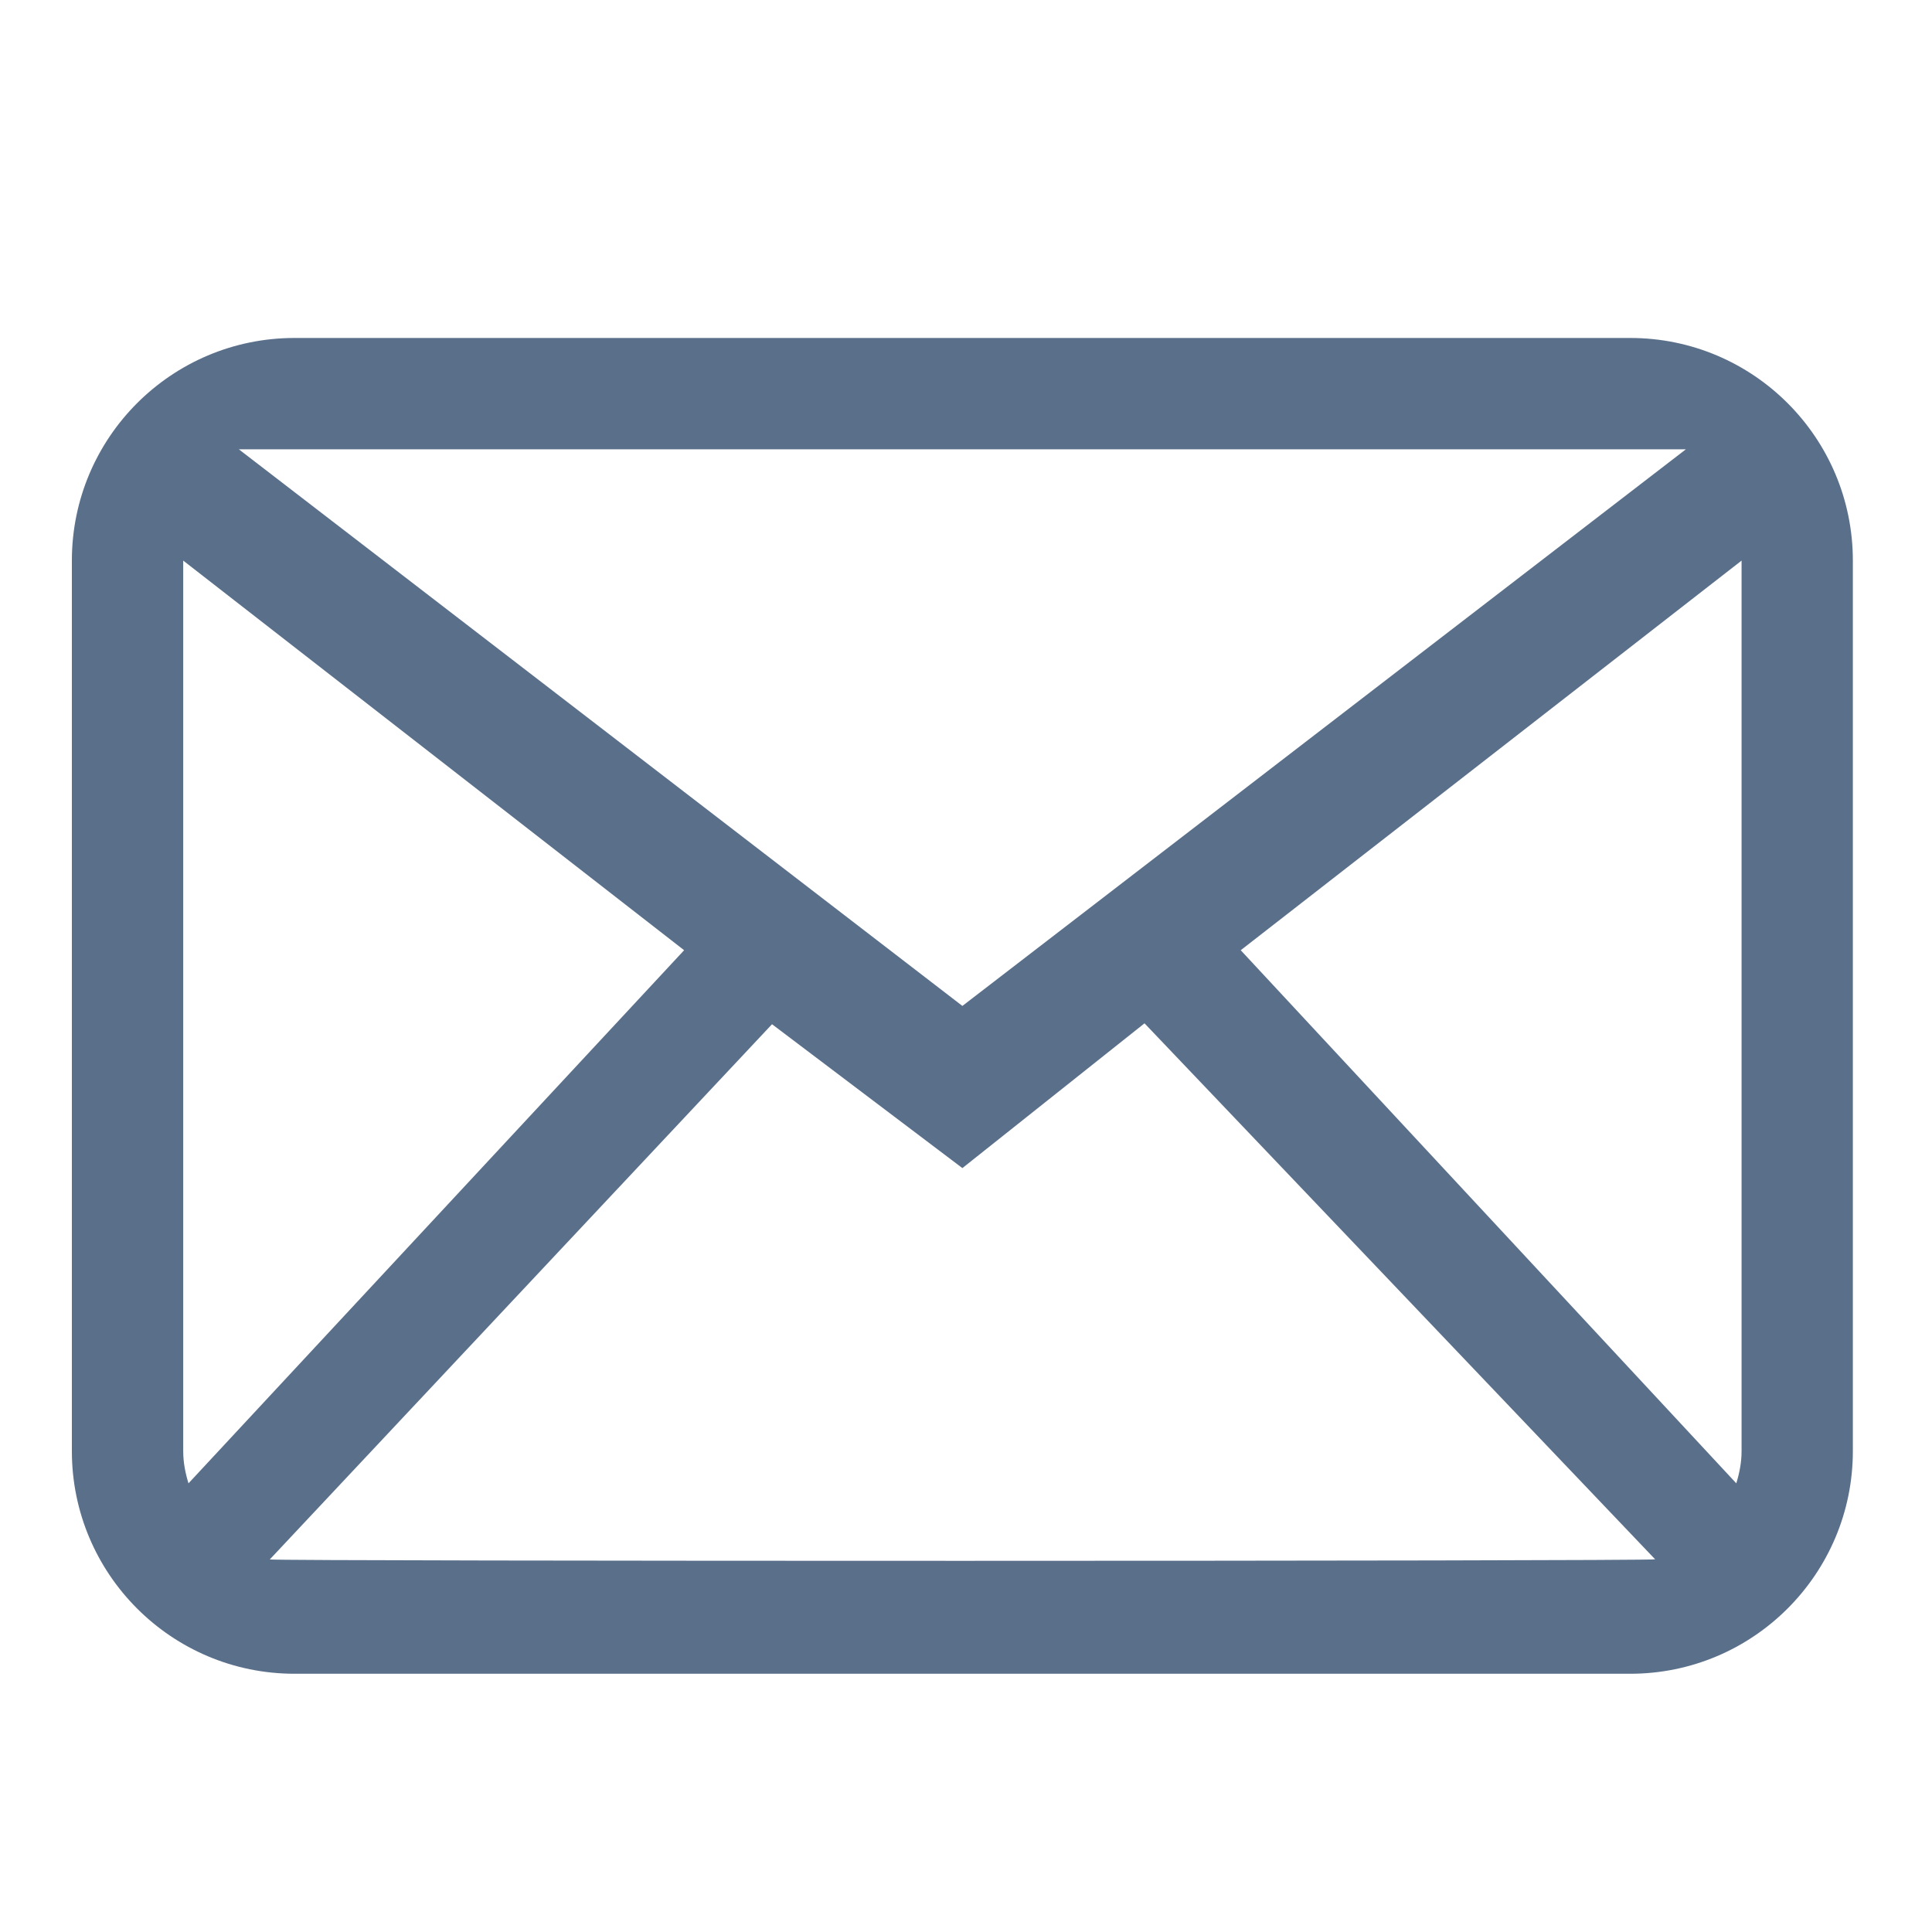 <?xml version="1.0" encoding="utf-8"?>
<!-- Generator: Adobe Illustrator 16.0.0, SVG Export Plug-In . SVG Version: 6.00 Build 0)  -->
<!DOCTYPE svg PUBLIC "-//W3C//DTD SVG 1.1//EN" "http://www.w3.org/Graphics/SVG/1.1/DTD/svg11.dtd">
<svg version="1.1" id="Layer_1" xmlns="http://www.w3.org/2000/svg" xmlns:xlink="http://www.w3.org/1999/xlink" x="0px" y="0px"
	 width="30px" height="30px" viewBox="0 0 30 30" enable-background="new 0 0 30 30" xml:space="preserve">
<g id="_x37__18_">
	<g>
		<path fill="#5A6F8A" d="M25.314,5.248H4.573c-1.909,0-3.457,1.548-3.457,3.457v13.828c0,1.908,1.548,3.457,3.457,3.457h20.741
			c1.908,0,3.457-1.549,3.457-3.457V8.705C28.771,6.796,27.223,5.248,25.314,5.248z M26.178,6.977L14.944,15.62L3.709,6.977H26.178z
			 M2.845,22.533V8.705l7.778,6.05l-7.696,8.278C2.878,22.874,2.845,22.709,2.845,22.533z M4.189,24.215l7.799-8.311l2.956,2.234
			l2.828-2.248l7.929,8.323C25.574,24.244,4.313,24.244,4.189,24.215z M27.043,22.533c0,0.176-0.033,0.341-0.082,0.5l-7.695-8.278
			l7.777-6.05V22.533z"/>
	</g>
</g>
</svg>
